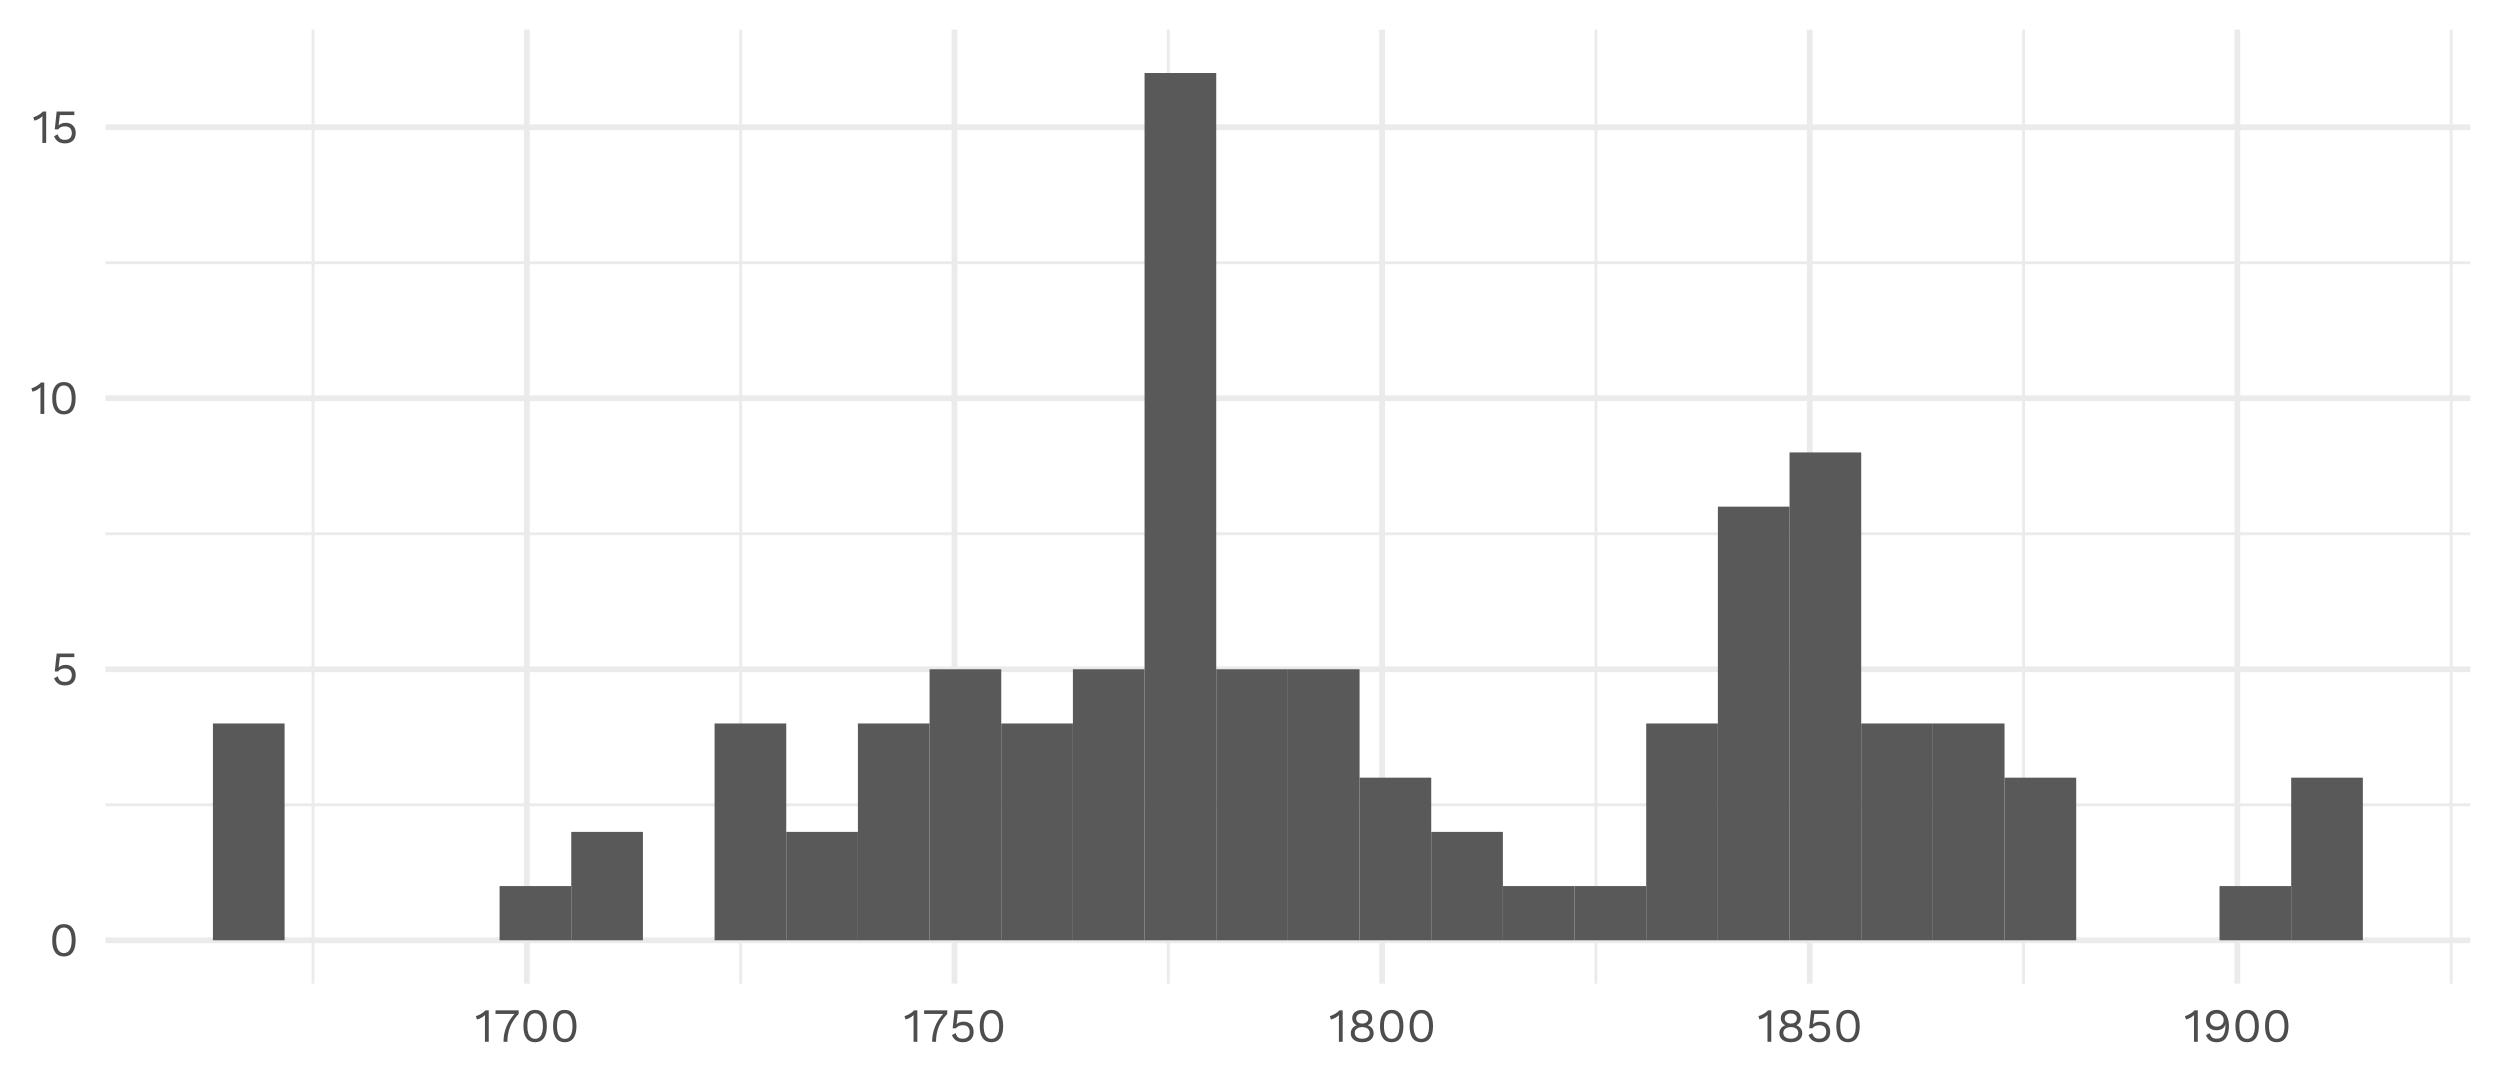 <?xml version="1.0" encoding="UTF-8"?>
<svg xmlns="http://www.w3.org/2000/svg" xmlns:xlink="http://www.w3.org/1999/xlink" width="504pt" height="216pt" viewBox="0 0 504 216" version="1.1">
<defs>
<g>
<symbol overflow="visible" id="glyph0-0">
<path style="stroke:none;" d="M 2.984 0.098 C 2.211 0.094 1.625 -0.184 1.227 -0.738 C 0.82 -1.293 0.621 -2.102 0.625 -3.168 C 0.621 -4.227 0.82 -5.035 1.227 -5.598 C 1.625 -6.152 2.211 -6.434 2.984 -6.434 C 3.75 -6.434 4.336 -6.152 4.742 -5.598 C 5.141 -5.035 5.344 -4.227 5.348 -3.168 C 5.344 -2.102 5.141 -1.293 4.742 -0.738 C 4.336 -0.184 3.75 0.094 2.984 0.098 Z M 2.984 -0.594 C 3.484 -0.59 3.871 -0.809 4.145 -1.25 C 4.41 -1.688 4.547 -2.328 4.551 -3.168 C 4.547 -4.004 4.41 -4.641 4.145 -5.082 C 3.871 -5.52 3.484 -5.742 2.984 -5.742 C 2.477 -5.742 2.09 -5.52 1.824 -5.082 C 1.551 -4.641 1.418 -4.004 1.422 -3.168 C 1.418 -2.328 1.551 -1.688 1.824 -1.25 C 2.09 -0.809 2.477 -0.59 2.984 -0.594 Z M 2.984 -0.594 "/>
</symbol>
<symbol overflow="visible" id="glyph0-1">
<path style="stroke:none;" d="M 2.984 -4.062 C 3.582 -4.059 4.066 -3.871 4.434 -3.5 C 4.797 -3.121 4.98 -2.629 4.98 -2.016 C 4.98 -1.355 4.789 -0.836 4.406 -0.465 C 4.023 -0.09 3.492 0.094 2.812 0.098 C 2.242 0.094 1.777 -0.027 1.426 -0.273 C 1.066 -0.52 0.793 -0.879 0.605 -1.355 L 1.355 -1.746 C 1.457 -1.375 1.617 -1.094 1.836 -0.906 C 2.047 -0.715 2.363 -0.621 2.785 -0.625 C 3.215 -0.621 3.559 -0.738 3.812 -0.98 C 4.059 -1.215 4.184 -1.543 4.188 -1.957 C 4.184 -2.402 4.066 -2.742 3.84 -2.984 C 3.605 -3.219 3.273 -3.34 2.84 -3.34 C 2.18 -3.34 1.711 -3.133 1.43 -2.727 L 0.75 -2.727 L 1.133 -6.336 L 4.695 -6.336 L 4.695 -5.617 L 1.785 -5.617 L 1.535 -3.621 L 1.527 -3.531 L 1.535 -3.531 C 1.871 -3.883 2.352 -4.059 2.984 -4.062 Z M 2.984 -4.062 "/>
</symbol>
<symbol overflow="visible" id="glyph0-2">
<path style="stroke:none;" d="M 2.945 -6.336 L 2.945 0 L 2.18 0 L 2.18 -4.645 C 2.18 -4.777 2.184 -5.023 2.199 -5.387 C 1.977 -5.172 1.723 -4.988 1.438 -4.832 C 1.148 -4.672 0.855 -4.559 0.559 -4.492 L 0.355 -5.195 C 0.508 -5.211 0.715 -5.281 0.977 -5.41 C 1.238 -5.531 1.492 -5.68 1.734 -5.852 C 1.977 -6.02 2.156 -6.18 2.273 -6.336 Z M 2.945 -6.336 "/>
</symbol>
<symbol overflow="visible" id="glyph0-3">
<path style="stroke:none;" d="M 5.051 -6.336 L 5.051 -5.617 C 4.262 -4.789 3.684 -3.918 3.324 -3.004 C 2.961 -2.086 2.781 -1.086 2.785 0 L 1.996 0 C 1.992 -1.035 2.18 -2.031 2.559 -2.988 C 2.93 -3.945 3.48 -4.82 4.215 -5.617 L 0.383 -5.617 L 0.383 -6.336 Z M 5.051 -6.336 "/>
</symbol>
<symbol overflow="visible" id="glyph0-4">
<path style="stroke:none;" d="M 2.957 -6.422 C 3.57 -6.422 4.059 -6.273 4.426 -5.977 C 4.785 -5.68 4.969 -5.273 4.973 -4.762 C 4.969 -4.434 4.891 -4.148 4.738 -3.902 C 4.578 -3.652 4.359 -3.465 4.078 -3.34 L 4.078 -3.332 C 4.449 -3.188 4.738 -2.98 4.949 -2.707 C 5.156 -2.43 5.262 -2.094 5.262 -1.707 C 5.262 -1.34 5.164 -1.023 4.977 -0.75 C 4.785 -0.477 4.52 -0.266 4.172 -0.121 C 3.82 0.023 3.414 0.094 2.957 0.098 C 2.492 0.094 2.09 0.023 1.746 -0.121 C 1.402 -0.266 1.133 -0.477 0.941 -0.75 C 0.746 -1.023 0.648 -1.34 0.652 -1.707 C 0.648 -2.09 0.754 -2.426 0.965 -2.707 C 1.172 -2.988 1.465 -3.195 1.844 -3.332 L 1.844 -3.34 C 1.559 -3.461 1.336 -3.645 1.18 -3.898 C 1.016 -4.145 0.938 -4.434 0.941 -4.762 C 0.938 -5.273 1.121 -5.68 1.488 -5.977 C 1.852 -6.273 2.34 -6.422 2.957 -6.422 Z M 2.957 -5.703 C 2.578 -5.699 2.281 -5.609 2.062 -5.434 C 1.844 -5.25 1.734 -5 1.738 -4.684 C 1.734 -4.371 1.848 -4.129 2.074 -3.949 C 2.297 -3.766 2.59 -3.672 2.957 -3.676 C 3.32 -3.672 3.613 -3.766 3.84 -3.949 C 4.059 -4.129 4.172 -4.371 4.176 -4.684 C 4.172 -5 4.062 -5.25 3.848 -5.434 C 3.629 -5.609 3.332 -5.699 2.957 -5.703 Z M 2.957 -0.625 C 3.422 -0.621 3.789 -0.723 4.059 -0.934 C 4.328 -1.137 4.465 -1.422 4.465 -1.785 C 4.465 -2.148 4.328 -2.434 4.055 -2.645 C 3.781 -2.848 3.414 -2.953 2.957 -2.957 C 2.5 -2.953 2.133 -2.848 1.859 -2.641 C 1.582 -2.426 1.445 -2.141 1.449 -1.785 C 1.445 -1.422 1.582 -1.137 1.855 -0.934 C 2.125 -0.723 2.492 -0.621 2.957 -0.625 Z M 2.957 -0.625 "/>
</symbol>
<symbol overflow="visible" id="glyph0-5">
<path style="stroke:none;" d="M 2.852 -6.434 C 3.367 -6.434 3.809 -6.293 4.18 -6.02 C 4.547 -5.738 4.828 -5.355 5.016 -4.871 C 5.203 -4.379 5.297 -3.812 5.301 -3.168 C 5.297 -2.102 5.09 -1.293 4.676 -0.738 C 4.258 -0.184 3.652 0.094 2.859 0.098 C 2.289 0.094 1.824 -0.023 1.473 -0.258 C 1.113 -0.492 0.844 -0.852 0.664 -1.336 L 1.422 -1.738 C 1.535 -1.359 1.691 -1.078 1.895 -0.898 C 2.094 -0.711 2.414 -0.621 2.852 -0.625 C 3.48 -0.621 3.93 -0.859 4.199 -1.344 C 4.461 -1.82 4.594 -2.516 4.598 -3.426 L 4.598 -3.512 L 4.559 -3.512 C 4.469 -3.086 4.254 -2.785 3.922 -2.602 C 3.582 -2.414 3.207 -2.32 2.793 -2.324 C 2.148 -2.32 1.633 -2.504 1.25 -2.879 C 0.859 -3.246 0.668 -3.746 0.672 -4.379 C 0.668 -5.004 0.863 -5.504 1.262 -5.875 C 1.652 -6.246 2.184 -6.434 2.852 -6.434 Z M 2.859 -5.691 C 2.422 -5.688 2.082 -5.57 1.84 -5.34 C 1.598 -5.105 1.477 -4.781 1.477 -4.367 C 1.477 -3.961 1.598 -3.645 1.84 -3.41 C 2.082 -3.176 2.422 -3.059 2.859 -3.062 C 3.27 -3.059 3.602 -3.18 3.859 -3.426 C 4.113 -3.668 4.242 -3.98 4.242 -4.367 C 4.242 -4.762 4.113 -5.082 3.863 -5.328 C 3.605 -5.566 3.273 -5.688 2.859 -5.691 Z M 2.859 -5.691 "/>
</symbol>
</g>
<clipPath id="clip1">
  <path d="M 21.254 5.977 L 499.02 5.977 L 499.02 199.305 L 21.254 199.305 Z M 21.254 5.977 "/>
</clipPath>
</defs>
<g id="surface1">
<rect x="0" y="0" width="504" height="216" style="fill:rgb(100%,100%,100%);fill-opacity:1;stroke:none;"/>
<g clip-path="url(#clip1)" clip-rule="nonzero">
<path style="fill:none;stroke-width:0.582;stroke-linecap:butt;stroke-linejoin:round;stroke:rgb(92.157%,92.157%,92.157%);stroke-opacity:1;stroke-miterlimit:10;" d="M 21.254 162.246 L 498.023 162.246 "/>
<path style="fill:none;stroke-width:0.582;stroke-linecap:butt;stroke-linejoin:round;stroke:rgb(92.157%,92.157%,92.157%);stroke-opacity:1;stroke-miterlimit:10;" d="M 21.254 107.605 L 498.023 107.605 "/>
<path style="fill:none;stroke-width:0.582;stroke-linecap:butt;stroke-linejoin:round;stroke:rgb(92.157%,92.157%,92.157%);stroke-opacity:1;stroke-miterlimit:10;" d="M 21.254 52.969 L 498.023 52.969 "/>
<path style="fill:none;stroke-width:0.582;stroke-linecap:butt;stroke-linejoin:round;stroke:rgb(92.157%,92.157%,92.157%);stroke-opacity:1;stroke-miterlimit:10;" d="M 63.109 198.305 L 63.109 5.977 "/>
<path style="fill:none;stroke-width:0.582;stroke-linecap:butt;stroke-linejoin:round;stroke:rgb(92.157%,92.157%,92.157%);stroke-opacity:1;stroke-miterlimit:10;" d="M 149.32 198.305 L 149.32 5.977 "/>
<path style="fill:none;stroke-width:0.582;stroke-linecap:butt;stroke-linejoin:round;stroke:rgb(92.157%,92.157%,92.157%);stroke-opacity:1;stroke-miterlimit:10;" d="M 235.531 198.305 L 235.531 5.977 "/>
<path style="fill:none;stroke-width:0.582;stroke-linecap:butt;stroke-linejoin:round;stroke:rgb(92.157%,92.157%,92.157%);stroke-opacity:1;stroke-miterlimit:10;" d="M 321.738 198.305 L 321.738 5.977 "/>
<path style="fill:none;stroke-width:0.582;stroke-linecap:butt;stroke-linejoin:round;stroke:rgb(92.157%,92.157%,92.157%);stroke-opacity:1;stroke-miterlimit:10;" d="M 407.949 198.305 L 407.949 5.977 "/>
<path style="fill:none;stroke-width:0.582;stroke-linecap:butt;stroke-linejoin:round;stroke:rgb(92.157%,92.157%,92.157%);stroke-opacity:1;stroke-miterlimit:10;" d="M 494.156 198.305 L 494.156 5.977 "/>
<path style="fill:none;stroke-width:1.164;stroke-linecap:butt;stroke-linejoin:round;stroke:rgb(92.157%,92.157%,92.157%);stroke-opacity:1;stroke-miterlimit:10;" d="M 21.254 189.562 L 498.023 189.562 "/>
<path style="fill:none;stroke-width:1.164;stroke-linecap:butt;stroke-linejoin:round;stroke:rgb(92.157%,92.157%,92.157%);stroke-opacity:1;stroke-miterlimit:10;" d="M 21.254 134.926 L 498.023 134.926 "/>
<path style="fill:none;stroke-width:1.164;stroke-linecap:butt;stroke-linejoin:round;stroke:rgb(92.157%,92.157%,92.157%);stroke-opacity:1;stroke-miterlimit:10;" d="M 21.254 80.285 L 498.023 80.285 "/>
<path style="fill:none;stroke-width:1.164;stroke-linecap:butt;stroke-linejoin:round;stroke:rgb(92.157%,92.157%,92.157%);stroke-opacity:1;stroke-miterlimit:10;" d="M 21.254 25.648 L 498.023 25.648 "/>
<path style="fill:none;stroke-width:1.164;stroke-linecap:butt;stroke-linejoin:round;stroke:rgb(92.157%,92.157%,92.157%);stroke-opacity:1;stroke-miterlimit:10;" d="M 106.215 198.305 L 106.215 5.977 "/>
<path style="fill:none;stroke-width:1.164;stroke-linecap:butt;stroke-linejoin:round;stroke:rgb(92.157%,92.157%,92.157%);stroke-opacity:1;stroke-miterlimit:10;" d="M 192.426 198.305 L 192.426 5.977 "/>
<path style="fill:none;stroke-width:1.164;stroke-linecap:butt;stroke-linejoin:round;stroke:rgb(92.157%,92.157%,92.157%);stroke-opacity:1;stroke-miterlimit:10;" d="M 278.633 198.305 L 278.633 5.977 "/>
<path style="fill:none;stroke-width:1.164;stroke-linecap:butt;stroke-linejoin:round;stroke:rgb(92.157%,92.157%,92.157%);stroke-opacity:1;stroke-miterlimit:10;" d="M 364.844 198.305 L 364.844 5.977 "/>
<path style="fill:none;stroke-width:1.164;stroke-linecap:butt;stroke-linejoin:round;stroke:rgb(92.157%,92.157%,92.157%);stroke-opacity:1;stroke-miterlimit:10;" d="M 451.055 198.305 L 451.055 5.977 "/>
<path style=" stroke:none;fill-rule:nonzero;fill:rgb(34.902%,34.902%,34.902%);fill-opacity:1;" d="M 42.926 189.562 L 57.375 189.562 L 57.375 145.852 L 42.926 145.852 Z M 42.926 189.562 "/>
<path style=" stroke:none;fill-rule:nonzero;fill:rgb(34.902%,34.902%,34.902%);fill-opacity:1;" d="M 57.375 189.562 L 71.824 189.562 Z M 57.375 189.562 "/>
<path style=" stroke:none;fill-rule:nonzero;fill:rgb(34.902%,34.902%,34.902%);fill-opacity:1;" d="M 71.82 189.562 L 86.27 189.562 Z M 71.82 189.562 "/>
<path style=" stroke:none;fill-rule:nonzero;fill:rgb(34.902%,34.902%,34.902%);fill-opacity:1;" d="M 86.27 189.562 L 100.719 189.562 Z M 86.27 189.562 "/>
<path style=" stroke:none;fill-rule:nonzero;fill:rgb(34.902%,34.902%,34.902%);fill-opacity:1;" d="M 100.715 189.562 L 115.164 189.562 L 115.164 178.633 L 100.715 178.633 Z M 100.715 189.562 "/>
<path style=" stroke:none;fill-rule:nonzero;fill:rgb(34.902%,34.902%,34.902%);fill-opacity:1;" d="M 115.164 189.562 L 129.613 189.562 L 129.613 167.707 L 115.164 167.707 Z M 115.164 189.562 "/>
<path style=" stroke:none;fill-rule:nonzero;fill:rgb(34.902%,34.902%,34.902%);fill-opacity:1;" d="M 129.609 189.562 L 144.059 189.562 Z M 129.609 189.562 "/>
<path style=" stroke:none;fill-rule:nonzero;fill:rgb(34.902%,34.902%,34.902%);fill-opacity:1;" d="M 144.059 189.562 L 158.508 189.562 L 158.508 145.852 L 144.059 145.852 Z M 144.059 189.562 "/>
<path style=" stroke:none;fill-rule:nonzero;fill:rgb(34.902%,34.902%,34.902%);fill-opacity:1;" d="M 158.508 189.562 L 172.957 189.562 L 172.957 167.707 L 158.508 167.707 Z M 158.508 189.562 "/>
<path style=" stroke:none;fill-rule:nonzero;fill:rgb(34.902%,34.902%,34.902%);fill-opacity:1;" d="M 172.953 189.562 L 187.402 189.562 L 187.402 145.852 L 172.953 145.852 Z M 172.953 189.562 "/>
<path style=" stroke:none;fill-rule:nonzero;fill:rgb(34.902%,34.902%,34.902%);fill-opacity:1;" d="M 187.402 189.562 L 201.852 189.562 L 201.852 134.922 L 187.402 134.922 Z M 187.402 189.562 "/>
<path style=" stroke:none;fill-rule:nonzero;fill:rgb(34.902%,34.902%,34.902%);fill-opacity:1;" d="M 201.848 189.562 L 216.297 189.562 L 216.297 145.852 L 201.848 145.852 Z M 201.848 189.562 "/>
<path style=" stroke:none;fill-rule:nonzero;fill:rgb(34.902%,34.902%,34.902%);fill-opacity:1;" d="M 216.297 189.562 L 230.746 189.562 L 230.746 134.922 L 216.297 134.922 Z M 216.297 189.562 "/>
<path style=" stroke:none;fill-rule:nonzero;fill:rgb(34.902%,34.902%,34.902%);fill-opacity:1;" d="M 230.742 189.562 L 245.191 189.562 L 245.191 14.719 L 230.742 14.719 Z M 230.742 189.562 "/>
<path style=" stroke:none;fill-rule:nonzero;fill:rgb(34.902%,34.902%,34.902%);fill-opacity:1;" d="M 245.191 189.562 L 259.641 189.562 L 259.641 134.922 L 245.191 134.922 Z M 245.191 189.562 "/>
<path style=" stroke:none;fill-rule:nonzero;fill:rgb(34.902%,34.902%,34.902%);fill-opacity:1;" d="M 259.641 189.562 L 274.09 189.562 L 274.09 134.922 L 259.641 134.922 Z M 259.641 189.562 "/>
<path style=" stroke:none;fill-rule:nonzero;fill:rgb(34.902%,34.902%,34.902%);fill-opacity:1;" d="M 274.086 189.562 L 288.535 189.562 L 288.535 156.777 L 274.086 156.777 Z M 274.086 189.562 "/>
<path style=" stroke:none;fill-rule:nonzero;fill:rgb(34.902%,34.902%,34.902%);fill-opacity:1;" d="M 288.535 189.562 L 302.984 189.562 L 302.984 167.707 L 288.535 167.707 Z M 288.535 189.562 "/>
<path style=" stroke:none;fill-rule:nonzero;fill:rgb(34.902%,34.902%,34.902%);fill-opacity:1;" d="M 302.98 189.562 L 317.43 189.562 L 317.43 178.633 L 302.98 178.633 Z M 302.98 189.562 "/>
<path style=" stroke:none;fill-rule:nonzero;fill:rgb(34.902%,34.902%,34.902%);fill-opacity:1;" d="M 317.43 189.562 L 331.879 189.562 L 331.879 178.633 L 317.43 178.633 Z M 317.43 189.562 "/>
<path style=" stroke:none;fill-rule:nonzero;fill:rgb(34.902%,34.902%,34.902%);fill-opacity:1;" d="M 331.875 189.562 L 346.324 189.562 L 346.324 145.852 L 331.875 145.852 Z M 331.875 189.562 "/>
<path style=" stroke:none;fill-rule:nonzero;fill:rgb(34.902%,34.902%,34.902%);fill-opacity:1;" d="M 346.324 189.562 L 360.773 189.562 L 360.773 102.141 L 346.324 102.141 Z M 346.324 189.562 "/>
<path style=" stroke:none;fill-rule:nonzero;fill:rgb(34.902%,34.902%,34.902%);fill-opacity:1;" d="M 360.77 189.562 L 375.219 189.562 L 375.219 91.211 L 360.77 91.211 Z M 360.77 189.562 "/>
<path style=" stroke:none;fill-rule:nonzero;fill:rgb(34.902%,34.902%,34.902%);fill-opacity:1;" d="M 375.219 189.562 L 389.668 189.562 L 389.668 145.852 L 375.219 145.852 Z M 375.219 189.562 "/>
<path style=" stroke:none;fill-rule:nonzero;fill:rgb(34.902%,34.902%,34.902%);fill-opacity:1;" d="M 389.668 189.562 L 404.117 189.562 L 404.117 145.852 L 389.668 145.852 Z M 389.668 189.562 "/>
<path style=" stroke:none;fill-rule:nonzero;fill:rgb(34.902%,34.902%,34.902%);fill-opacity:1;" d="M 404.113 189.562 L 418.562 189.562 L 418.562 156.777 L 404.113 156.777 Z M 404.113 189.562 "/>
<path style=" stroke:none;fill-rule:nonzero;fill:rgb(34.902%,34.902%,34.902%);fill-opacity:1;" d="M 418.562 189.562 L 433.012 189.562 Z M 418.562 189.562 "/>
<path style=" stroke:none;fill-rule:nonzero;fill:rgb(34.902%,34.902%,34.902%);fill-opacity:1;" d="M 433.008 189.562 L 447.457 189.562 Z M 433.008 189.562 "/>
<path style=" stroke:none;fill-rule:nonzero;fill:rgb(34.902%,34.902%,34.902%);fill-opacity:1;" d="M 447.457 189.562 L 461.906 189.562 L 461.906 178.633 L 447.457 178.633 Z M 447.457 189.562 "/>
<path style=" stroke:none;fill-rule:nonzero;fill:rgb(34.902%,34.902%,34.902%);fill-opacity:1;" d="M 461.902 189.562 L 476.352 189.562 L 476.352 156.777 L 461.902 156.777 Z M 461.902 189.562 "/>
</g>
<g style="fill:rgb(30.196%,30.196%,30.196%);fill-opacity:1;">
  <use xlink:href="#glyph0-0" x="9.902" y="192.73"/>
</g>
<g style="fill:rgb(30.196%,30.196%,30.196%);fill-opacity:1;">
  <use xlink:href="#glyph0-1" x="10.289" y="138.094"/>
</g>
<g style="fill:rgb(30.196%,30.196%,30.196%);fill-opacity:1;">
  <use xlink:href="#glyph0-2" x="5.977" y="83.453"/>
  <use xlink:href="#glyph0-0" x="9.903" y="83.453"/>
</g>
<g style="fill:rgb(30.196%,30.196%,30.196%);fill-opacity:1;">
  <use xlink:href="#glyph0-2" x="6.363" y="28.816"/>
  <use xlink:href="#glyph0-1" x="10.29" y="28.816"/>
</g>
<g style="fill:rgb(30.196%,30.196%,30.196%);fill-opacity:1;">
  <use xlink:href="#glyph0-2" x="95.586" y="210.023"/>
  <use xlink:href="#glyph0-3" x="99.512" y="210.023"/>
  <use xlink:href="#glyph0-0" x="104.898" y="210.023"/>
  <use xlink:href="#glyph0-0" x="110.869" y="210.023"/>
</g>
<g style="fill:rgb(30.196%,30.196%,30.196%);fill-opacity:1;">
  <use xlink:href="#glyph0-2" x="181.992" y="210.023"/>
  <use xlink:href="#glyph0-3" x="185.919" y="210.023"/>
  <use xlink:href="#glyph0-1" x="191.304" y="210.023"/>
  <use xlink:href="#glyph0-0" x="196.891" y="210.023"/>
</g>
<g style="fill:rgb(30.196%,30.196%,30.196%);fill-opacity:1;">
  <use xlink:href="#glyph0-2" x="267.742" y="210.023"/>
  <use xlink:href="#glyph0-4" x="271.669" y="210.023"/>
  <use xlink:href="#glyph0-0" x="277.582" y="210.023"/>
  <use xlink:href="#glyph0-0" x="283.553" y="210.023"/>
</g>
<g style="fill:rgb(30.196%,30.196%,30.196%);fill-opacity:1;">
  <use xlink:href="#glyph0-2" x="354.145" y="210.023"/>
  <use xlink:href="#glyph0-4" x="358.071" y="210.023"/>
  <use xlink:href="#glyph0-1" x="363.985" y="210.023"/>
  <use xlink:href="#glyph0-0" x="369.572" y="210.023"/>
</g>
<g style="fill:rgb(30.196%,30.196%,30.196%);fill-opacity:1;">
  <use xlink:href="#glyph0-2" x="440.129" y="210.023"/>
  <use xlink:href="#glyph0-5" x="444.055" y="210.023"/>
  <use xlink:href="#glyph0-0" x="450.036" y="210.023"/>
  <use xlink:href="#glyph0-0" x="456.007" y="210.023"/>
</g>
</g>
</svg>
